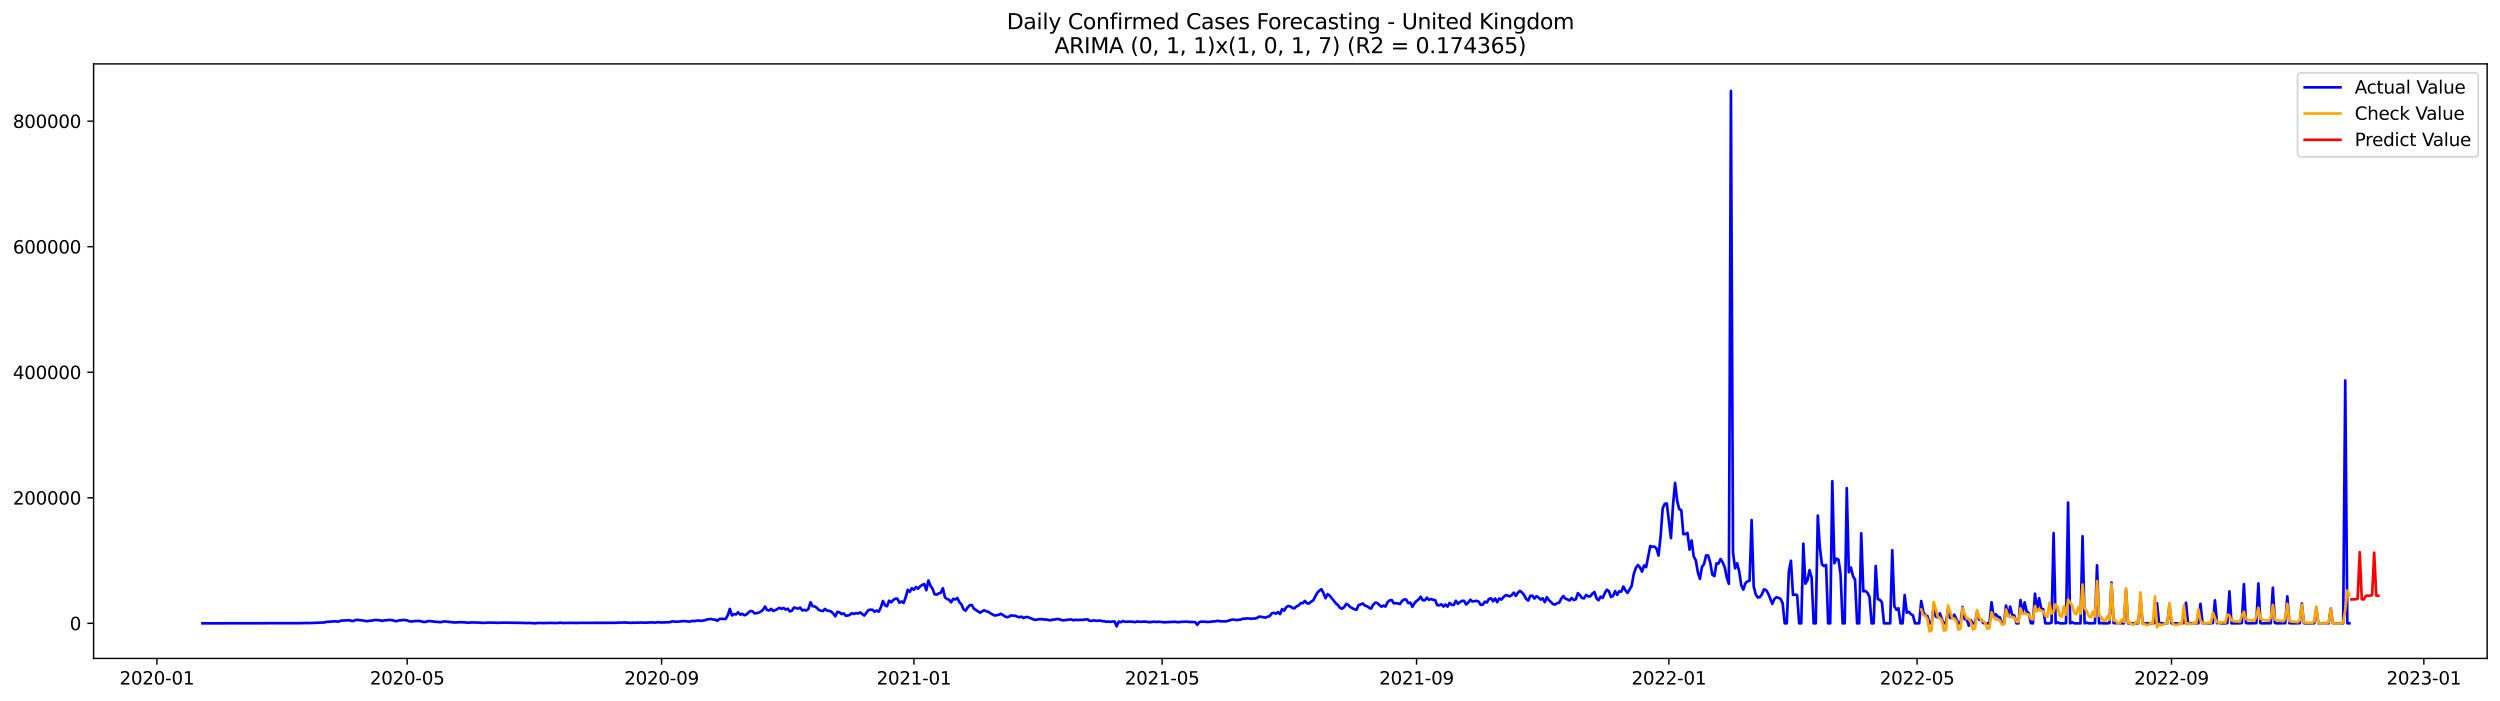 <?xml version="1.0" encoding="utf-8" standalone="no"?>
<!DOCTYPE svg PUBLIC "-//W3C//DTD SVG 1.1//EN"
  "http://www.w3.org/Graphics/SVG/1.1/DTD/svg11.dtd">
<svg xmlns:xlink="http://www.w3.org/1999/xlink" width="1398.775pt" height="392.274pt" viewBox="0 0 1398.775 392.274" xmlns="http://www.w3.org/2000/svg" version="1.1">
 <defs>
  <style type="text/css">*{stroke-linejoin: round; stroke-linecap: butt}</style>
 </defs>
 <g id="figure_1">
  <g id="patch_1">
   <path d="M 0 392.274 
L 1398.775 392.274 
L 1398.775 0 
L 0 0 
z
" style="fill: #ffffff"/>
  </g>
  <g id="axes_1">
   <g id="patch_2">
    <path d="M 52.375 368.396 
L 1391.575 368.396 
L 1391.575 35.755 
L 52.375 35.755 
z
" style="fill: #ffffff"/>
   </g>
   <g id="matplotlib.axis_1">
    <g id="xtick_1">
     <g id="line2d_1">
      <defs>
       <path id="m07e15794cb" d="M 0 0 
L 0 3.5 
" style="stroke: #000000; stroke-width: 0.8"/>
      </defs>
      <g>
       <use xlink:href="#m07e15794cb" x="87.788" y="368.396" style="stroke: #000000; stroke-width: 0.8"/>
      </g>
     </g>
     <g id="text_1">
      <!-- 2020-01 -->
      <g transform="translate(66.896 382.994)scale(0.1 -0.1)">
       <defs>
        <path id="DejaVuSans-32" d="M 1228 531 
L 3431 531 
L 3431 0 
L 469 0 
L 469 531 
Q 828 903 1448 1529 
Q 2069 2156 2228 2338 
Q 2531 2678 2651 2914 
Q 2772 3150 2772 3378 
Q 2772 3750 2511 3984 
Q 2250 4219 1831 4219 
Q 1534 4219 1204 4116 
Q 875 4013 500 3803 
L 500 4441 
Q 881 4594 1212 4672 
Q 1544 4750 1819 4750 
Q 2544 4750 2975 4387 
Q 3406 4025 3406 3419 
Q 3406 3131 3298 2873 
Q 3191 2616 2906 2266 
Q 2828 2175 2409 1742 
Q 1991 1309 1228 531 
z
" transform="scale(0.016)"/>
        <path id="DejaVuSans-30" d="M 2034 4250 
Q 1547 4250 1301 3770 
Q 1056 3291 1056 2328 
Q 1056 1369 1301 889 
Q 1547 409 2034 409 
Q 2525 409 2770 889 
Q 3016 1369 3016 2328 
Q 3016 3291 2770 3770 
Q 2525 4250 2034 4250 
z
M 2034 4750 
Q 2819 4750 3233 4129 
Q 3647 3509 3647 2328 
Q 3647 1150 3233 529 
Q 2819 -91 2034 -91 
Q 1250 -91 836 529 
Q 422 1150 422 2328 
Q 422 3509 836 4129 
Q 1250 4750 2034 4750 
z
" transform="scale(0.016)"/>
        <path id="DejaVuSans-2d" d="M 313 2009 
L 1997 2009 
L 1997 1497 
L 313 1497 
L 313 2009 
z
" transform="scale(0.016)"/>
        <path id="DejaVuSans-31" d="M 794 531 
L 1825 531 
L 1825 4091 
L 703 3866 
L 703 4441 
L 1819 4666 
L 2450 4666 
L 2450 531 
L 3481 531 
L 3481 0 
L 794 0 
L 794 531 
z
" transform="scale(0.016)"/>
       </defs>
       <use xlink:href="#DejaVuSans-32"/>
       <use xlink:href="#DejaVuSans-30" x="63.623"/>
       <use xlink:href="#DejaVuSans-32" x="127.246"/>
       <use xlink:href="#DejaVuSans-30" x="190.869"/>
       <use xlink:href="#DejaVuSans-2d" x="254.492"/>
       <use xlink:href="#DejaVuSans-30" x="290.576"/>
       <use xlink:href="#DejaVuSans-31" x="354.199"/>
      </g>
     </g>
    </g>
    <g id="xtick_2">
     <g id="line2d_2">
      <g>
       <use xlink:href="#m07e15794cb" x="227.818" y="368.396" style="stroke: #000000; stroke-width: 0.8"/>
      </g>
     </g>
     <g id="text_2">
      <!-- 2020-05 -->
      <g transform="translate(206.927 382.994)scale(0.1 -0.1)">
       <defs>
        <path id="DejaVuSans-35" d="M 691 4666 
L 3169 4666 
L 3169 4134 
L 1269 4134 
L 1269 2991 
Q 1406 3038 1543 3061 
Q 1681 3084 1819 3084 
Q 2600 3084 3056 2656 
Q 3513 2228 3513 1497 
Q 3513 744 3044 326 
Q 2575 -91 1722 -91 
Q 1428 -91 1123 -41 
Q 819 9 494 109 
L 494 744 
Q 775 591 1075 516 
Q 1375 441 1709 441 
Q 2250 441 2565 725 
Q 2881 1009 2881 1497 
Q 2881 1984 2565 2268 
Q 2250 2553 1709 2553 
Q 1456 2553 1204 2497 
Q 953 2441 691 2322 
L 691 4666 
z
" transform="scale(0.016)"/>
       </defs>
       <use xlink:href="#DejaVuSans-32"/>
       <use xlink:href="#DejaVuSans-30" x="63.623"/>
       <use xlink:href="#DejaVuSans-32" x="127.246"/>
       <use xlink:href="#DejaVuSans-30" x="190.869"/>
       <use xlink:href="#DejaVuSans-2d" x="254.492"/>
       <use xlink:href="#DejaVuSans-30" x="290.576"/>
       <use xlink:href="#DejaVuSans-35" x="354.199"/>
      </g>
     </g>
    </g>
    <g id="xtick_3">
     <g id="line2d_3">
      <g>
       <use xlink:href="#m07e15794cb" x="370.163" y="368.396" style="stroke: #000000; stroke-width: 0.8"/>
      </g>
     </g>
     <g id="text_3">
      <!-- 2020-09 -->
      <g transform="translate(349.272 382.994)scale(0.1 -0.1)">
       <defs>
        <path id="DejaVuSans-39" d="M 703 97 
L 703 672 
Q 941 559 1184 500 
Q 1428 441 1663 441 
Q 2288 441 2617 861 
Q 2947 1281 2994 2138 
Q 2813 1869 2534 1725 
Q 2256 1581 1919 1581 
Q 1219 1581 811 2004 
Q 403 2428 403 3163 
Q 403 3881 828 4315 
Q 1253 4750 1959 4750 
Q 2769 4750 3195 4129 
Q 3622 3509 3622 2328 
Q 3622 1225 3098 567 
Q 2575 -91 1691 -91 
Q 1453 -91 1209 -44 
Q 966 3 703 97 
z
M 1959 2075 
Q 2384 2075 2632 2365 
Q 2881 2656 2881 3163 
Q 2881 3666 2632 3958 
Q 2384 4250 1959 4250 
Q 1534 4250 1286 3958 
Q 1038 3666 1038 3163 
Q 1038 2656 1286 2365 
Q 1534 2075 1959 2075 
z
" transform="scale(0.016)"/>
       </defs>
       <use xlink:href="#DejaVuSans-32"/>
       <use xlink:href="#DejaVuSans-30" x="63.623"/>
       <use xlink:href="#DejaVuSans-32" x="127.246"/>
       <use xlink:href="#DejaVuSans-30" x="190.869"/>
       <use xlink:href="#DejaVuSans-2d" x="254.492"/>
       <use xlink:href="#DejaVuSans-30" x="290.576"/>
       <use xlink:href="#DejaVuSans-39" x="354.199"/>
      </g>
     </g>
    </g>
    <g id="xtick_4">
     <g id="line2d_4">
      <g>
       <use xlink:href="#m07e15794cb" x="511.351" y="368.396" style="stroke: #000000; stroke-width: 0.8"/>
      </g>
     </g>
     <g id="text_4">
      <!-- 2021-01 -->
      <g transform="translate(490.459 382.994)scale(0.1 -0.1)">
       <use xlink:href="#DejaVuSans-32"/>
       <use xlink:href="#DejaVuSans-30" x="63.623"/>
       <use xlink:href="#DejaVuSans-32" x="127.246"/>
       <use xlink:href="#DejaVuSans-31" x="190.869"/>
       <use xlink:href="#DejaVuSans-2d" x="254.492"/>
       <use xlink:href="#DejaVuSans-30" x="290.576"/>
       <use xlink:href="#DejaVuSans-31" x="354.199"/>
      </g>
     </g>
    </g>
    <g id="xtick_5">
     <g id="line2d_5">
      <g>
       <use xlink:href="#m07e15794cb" x="650.224" y="368.396" style="stroke: #000000; stroke-width: 0.8"/>
      </g>
     </g>
     <g id="text_5">
      <!-- 2021-05 -->
      <g transform="translate(629.332 382.994)scale(0.1 -0.1)">
       <use xlink:href="#DejaVuSans-32"/>
       <use xlink:href="#DejaVuSans-30" x="63.623"/>
       <use xlink:href="#DejaVuSans-32" x="127.246"/>
       <use xlink:href="#DejaVuSans-31" x="190.869"/>
       <use xlink:href="#DejaVuSans-2d" x="254.492"/>
       <use xlink:href="#DejaVuSans-30" x="290.576"/>
       <use xlink:href="#DejaVuSans-35" x="354.199"/>
      </g>
     </g>
    </g>
    <g id="xtick_6">
     <g id="line2d_6">
      <g>
       <use xlink:href="#m07e15794cb" x="792.569" y="368.396" style="stroke: #000000; stroke-width: 0.8"/>
      </g>
     </g>
     <g id="text_6">
      <!-- 2021-09 -->
      <g transform="translate(771.677 382.994)scale(0.1 -0.1)">
       <use xlink:href="#DejaVuSans-32"/>
       <use xlink:href="#DejaVuSans-30" x="63.623"/>
       <use xlink:href="#DejaVuSans-32" x="127.246"/>
       <use xlink:href="#DejaVuSans-31" x="190.869"/>
       <use xlink:href="#DejaVuSans-2d" x="254.492"/>
       <use xlink:href="#DejaVuSans-30" x="290.576"/>
       <use xlink:href="#DejaVuSans-39" x="354.199"/>
      </g>
     </g>
    </g>
    <g id="xtick_7">
     <g id="line2d_7">
      <g>
       <use xlink:href="#m07e15794cb" x="933.757" y="368.396" style="stroke: #000000; stroke-width: 0.8"/>
      </g>
     </g>
     <g id="text_7">
      <!-- 2022-01 -->
      <g transform="translate(912.865 382.994)scale(0.1 -0.1)">
       <use xlink:href="#DejaVuSans-32"/>
       <use xlink:href="#DejaVuSans-30" x="63.623"/>
       <use xlink:href="#DejaVuSans-32" x="127.246"/>
       <use xlink:href="#DejaVuSans-32" x="190.869"/>
       <use xlink:href="#DejaVuSans-2d" x="254.492"/>
       <use xlink:href="#DejaVuSans-30" x="290.576"/>
       <use xlink:href="#DejaVuSans-31" x="354.199"/>
      </g>
     </g>
    </g>
    <g id="xtick_8">
     <g id="line2d_8">
      <g>
       <use xlink:href="#m07e15794cb" x="1072.63" y="368.396" style="stroke: #000000; stroke-width: 0.8"/>
      </g>
     </g>
     <g id="text_8">
      <!-- 2022-05 -->
      <g transform="translate(1051.738 382.994)scale(0.1 -0.1)">
       <use xlink:href="#DejaVuSans-32"/>
       <use xlink:href="#DejaVuSans-30" x="63.623"/>
       <use xlink:href="#DejaVuSans-32" x="127.246"/>
       <use xlink:href="#DejaVuSans-32" x="190.869"/>
       <use xlink:href="#DejaVuSans-2d" x="254.492"/>
       <use xlink:href="#DejaVuSans-30" x="290.576"/>
       <use xlink:href="#DejaVuSans-35" x="354.199"/>
      </g>
     </g>
    </g>
    <g id="xtick_9">
     <g id="line2d_9">
      <g>
       <use xlink:href="#m07e15794cb" x="1214.975" y="368.396" style="stroke: #000000; stroke-width: 0.8"/>
      </g>
     </g>
     <g id="text_9">
      <!-- 2022-09 -->
      <g transform="translate(1194.083 382.994)scale(0.1 -0.1)">
       <use xlink:href="#DejaVuSans-32"/>
       <use xlink:href="#DejaVuSans-30" x="63.623"/>
       <use xlink:href="#DejaVuSans-32" x="127.246"/>
       <use xlink:href="#DejaVuSans-32" x="190.869"/>
       <use xlink:href="#DejaVuSans-2d" x="254.492"/>
       <use xlink:href="#DejaVuSans-30" x="290.576"/>
       <use xlink:href="#DejaVuSans-39" x="354.199"/>
      </g>
     </g>
    </g>
    <g id="xtick_10">
     <g id="line2d_10">
      <g>
       <use xlink:href="#m07e15794cb" x="1356.162" y="368.396" style="stroke: #000000; stroke-width: 0.8"/>
      </g>
     </g>
     <g id="text_10">
      <!-- 2023-01 -->
      <g transform="translate(1335.271 382.994)scale(0.1 -0.1)">
       <defs>
        <path id="DejaVuSans-33" d="M 2597 2516 
Q 3050 2419 3304 2112 
Q 3559 1806 3559 1356 
Q 3559 666 3084 287 
Q 2609 -91 1734 -91 
Q 1441 -91 1130 -33 
Q 819 25 488 141 
L 488 750 
Q 750 597 1062 519 
Q 1375 441 1716 441 
Q 2309 441 2620 675 
Q 2931 909 2931 1356 
Q 2931 1769 2642 2001 
Q 2353 2234 1838 2234 
L 1294 2234 
L 1294 2753 
L 1863 2753 
Q 2328 2753 2575 2939 
Q 2822 3125 2822 3475 
Q 2822 3834 2567 4026 
Q 2313 4219 1838 4219 
Q 1578 4219 1281 4162 
Q 984 4106 628 3988 
L 628 4550 
Q 988 4650 1302 4700 
Q 1616 4750 1894 4750 
Q 2613 4750 3031 4423 
Q 3450 4097 3450 3541 
Q 3450 3153 3228 2886 
Q 3006 2619 2597 2516 
z
" transform="scale(0.016)"/>
       </defs>
       <use xlink:href="#DejaVuSans-32"/>
       <use xlink:href="#DejaVuSans-30" x="63.623"/>
       <use xlink:href="#DejaVuSans-32" x="127.246"/>
       <use xlink:href="#DejaVuSans-33" x="190.869"/>
       <use xlink:href="#DejaVuSans-2d" x="254.492"/>
       <use xlink:href="#DejaVuSans-30" x="290.576"/>
       <use xlink:href="#DejaVuSans-31" x="354.199"/>
      </g>
     </g>
    </g>
   </g>
   <g id="matplotlib.axis_2">
    <g id="ytick_1">
     <g id="line2d_11">
      <defs>
       <path id="ma2e3985126" d="M 0 0 
L -3.5 0 
" style="stroke: #000000; stroke-width: 0.8"/>
      </defs>
      <g>
       <use xlink:href="#ma2e3985126" x="52.375" y="348.761" style="stroke: #000000; stroke-width: 0.8"/>
      </g>
     </g>
     <g id="text_11">
      <!-- 0 -->
      <g transform="translate(39.013 352.561)scale(0.1 -0.1)">
       <use xlink:href="#DejaVuSans-30"/>
      </g>
     </g>
    </g>
    <g id="ytick_2">
     <g id="line2d_12">
      <g>
       <use xlink:href="#ma2e3985126" x="52.375" y="278.519" style="stroke: #000000; stroke-width: 0.8"/>
      </g>
     </g>
     <g id="text_12">
      <!-- 200000 -->
      <g transform="translate(7.2 282.319)scale(0.1 -0.1)">
       <use xlink:href="#DejaVuSans-32"/>
       <use xlink:href="#DejaVuSans-30" x="63.623"/>
       <use xlink:href="#DejaVuSans-30" x="127.246"/>
       <use xlink:href="#DejaVuSans-30" x="190.869"/>
       <use xlink:href="#DejaVuSans-30" x="254.492"/>
       <use xlink:href="#DejaVuSans-30" x="318.115"/>
      </g>
     </g>
    </g>
    <g id="ytick_3">
     <g id="line2d_13">
      <g>
       <use xlink:href="#ma2e3985126" x="52.375" y="208.277" style="stroke: #000000; stroke-width: 0.8"/>
      </g>
     </g>
     <g id="text_13">
      <!-- 400000 -->
      <g transform="translate(7.2 212.076)scale(0.1 -0.1)">
       <defs>
        <path id="DejaVuSans-34" d="M 2419 4116 
L 825 1625 
L 2419 1625 
L 2419 4116 
z
M 2253 4666 
L 3047 4666 
L 3047 1625 
L 3713 1625 
L 3713 1100 
L 3047 1100 
L 3047 0 
L 2419 0 
L 2419 1100 
L 313 1100 
L 313 1709 
L 2253 4666 
z
" transform="scale(0.016)"/>
       </defs>
       <use xlink:href="#DejaVuSans-34"/>
       <use xlink:href="#DejaVuSans-30" x="63.623"/>
       <use xlink:href="#DejaVuSans-30" x="127.246"/>
       <use xlink:href="#DejaVuSans-30" x="190.869"/>
       <use xlink:href="#DejaVuSans-30" x="254.492"/>
       <use xlink:href="#DejaVuSans-30" x="318.115"/>
      </g>
     </g>
    </g>
    <g id="ytick_4">
     <g id="line2d_14">
      <g>
       <use xlink:href="#ma2e3985126" x="52.375" y="138.035" style="stroke: #000000; stroke-width: 0.8"/>
      </g>
     </g>
     <g id="text_14">
      <!-- 600000 -->
      <g transform="translate(7.2 141.834)scale(0.1 -0.1)">
       <defs>
        <path id="DejaVuSans-36" d="M 2113 2584 
Q 1688 2584 1439 2293 
Q 1191 2003 1191 1497 
Q 1191 994 1439 701 
Q 1688 409 2113 409 
Q 2538 409 2786 701 
Q 3034 994 3034 1497 
Q 3034 2003 2786 2293 
Q 2538 2584 2113 2584 
z
M 3366 4563 
L 3366 3988 
Q 3128 4100 2886 4159 
Q 2644 4219 2406 4219 
Q 1781 4219 1451 3797 
Q 1122 3375 1075 2522 
Q 1259 2794 1537 2939 
Q 1816 3084 2150 3084 
Q 2853 3084 3261 2657 
Q 3669 2231 3669 1497 
Q 3669 778 3244 343 
Q 2819 -91 2113 -91 
Q 1303 -91 875 529 
Q 447 1150 447 2328 
Q 447 3434 972 4092 
Q 1497 4750 2381 4750 
Q 2619 4750 2861 4703 
Q 3103 4656 3366 4563 
z
" transform="scale(0.016)"/>
       </defs>
       <use xlink:href="#DejaVuSans-36"/>
       <use xlink:href="#DejaVuSans-30" x="63.623"/>
       <use xlink:href="#DejaVuSans-30" x="127.246"/>
       <use xlink:href="#DejaVuSans-30" x="190.869"/>
       <use xlink:href="#DejaVuSans-30" x="254.492"/>
       <use xlink:href="#DejaVuSans-30" x="318.115"/>
      </g>
     </g>
    </g>
    <g id="ytick_5">
     <g id="line2d_15">
      <g>
       <use xlink:href="#ma2e3985126" x="52.375" y="67.793" style="stroke: #000000; stroke-width: 0.8"/>
      </g>
     </g>
     <g id="text_15">
      <!-- 800000 -->
      <g transform="translate(7.2 71.592)scale(0.1 -0.1)">
       <defs>
        <path id="DejaVuSans-38" d="M 2034 2216 
Q 1584 2216 1326 1975 
Q 1069 1734 1069 1313 
Q 1069 891 1326 650 
Q 1584 409 2034 409 
Q 2484 409 2743 651 
Q 3003 894 3003 1313 
Q 3003 1734 2745 1975 
Q 2488 2216 2034 2216 
z
M 1403 2484 
Q 997 2584 770 2862 
Q 544 3141 544 3541 
Q 544 4100 942 4425 
Q 1341 4750 2034 4750 
Q 2731 4750 3128 4425 
Q 3525 4100 3525 3541 
Q 3525 3141 3298 2862 
Q 3072 2584 2669 2484 
Q 3125 2378 3379 2068 
Q 3634 1759 3634 1313 
Q 3634 634 3220 271 
Q 2806 -91 2034 -91 
Q 1263 -91 848 271 
Q 434 634 434 1313 
Q 434 1759 690 2068 
Q 947 2378 1403 2484 
z
M 1172 3481 
Q 1172 3119 1398 2916 
Q 1625 2713 2034 2713 
Q 2441 2713 2670 2916 
Q 2900 3119 2900 3481 
Q 2900 3844 2670 4047 
Q 2441 4250 2034 4250 
Q 1625 4250 1398 4047 
Q 1172 3844 1172 3481 
z
" transform="scale(0.016)"/>
       </defs>
       <use xlink:href="#DejaVuSans-38"/>
       <use xlink:href="#DejaVuSans-30" x="63.623"/>
       <use xlink:href="#DejaVuSans-30" x="127.246"/>
       <use xlink:href="#DejaVuSans-30" x="190.869"/>
       <use xlink:href="#DejaVuSans-30" x="254.492"/>
       <use xlink:href="#DejaVuSans-30" x="318.115"/>
      </g>
     </g>
    </g>
   </g>
   <g id="line2d_16">
    <path d="M 113.248 348.761 
L 167.64 348.671 
L 171.112 348.593 
L 173.426 348.606 
L 181.527 348.262 
L 182.684 347.936 
L 184.999 347.81 
L 187.313 347.622 
L 188.471 347.76 
L 189.628 347.745 
L 190.785 347.251 
L 195.414 347.023 
L 196.572 347.324 
L 197.729 347.49 
L 198.886 346.88 
L 200.043 346.835 
L 203.515 347.238 
L 204.673 347.487 
L 205.83 347.52 
L 206.987 347.283 
L 208.144 347.231 
L 209.302 346.97 
L 210.459 346.887 
L 212.773 347.1 
L 213.931 347.403 
L 215.088 347.049 
L 216.245 347.086 
L 217.403 346.828 
L 219.717 347.012 
L 220.874 347.433 
L 222.032 347.541 
L 223.189 347.108 
L 224.346 347.102 
L 225.504 346.849 
L 227.818 347.098 
L 228.975 347.628 
L 230.133 347.716 
L 232.447 347.466 
L 234.762 347.437 
L 237.076 348.006 
L 238.234 347.946 
L 239.391 347.501 
L 241.705 347.603 
L 242.863 347.842 
L 244.02 347.876 
L 246.334 348.12 
L 248.649 347.686 
L 254.435 348.286 
L 257.907 348.126 
L 260.222 348.231 
L 261.379 348.373 
L 262.536 348.386 
L 263.694 348.254 
L 267.165 348.327 
L 270.637 348.509 
L 272.952 348.355 
L 276.424 348.391 
L 278.738 348.478 
L 281.053 348.381 
L 287.996 348.448 
L 293.783 348.539 
L 294.94 348.619 
L 296.097 348.544 
L 299.569 348.759 
L 300.726 348.585 
L 303.041 348.579 
L 304.198 348.637 
L 306.513 348.536 
L 312.299 348.574 
L 313.457 348.325 
L 314.614 348.573 
L 319.243 348.506 
L 322.715 348.564 
L 325.029 348.492 
L 344.703 348.474 
L 345.86 348.358 
L 348.175 348.358 
L 349.332 348.249 
L 350.489 348.394 
L 351.647 348.371 
L 352.804 348.509 
L 353.961 348.37 
L 355.118 348.471 
L 356.276 348.341 
L 357.433 348.389 
L 358.59 348.294 
L 360.905 348.419 
L 364.377 348.219 
L 366.691 348.371 
L 367.848 348.145 
L 370.163 348.295 
L 374.792 348.12 
L 375.949 347.711 
L 377.107 347.725 
L 378.264 347.89 
L 380.579 347.731 
L 381.736 347.517 
L 384.05 347.589 
L 385.208 347.839 
L 386.365 347.669 
L 387.522 347.353 
L 388.679 347.565 
L 389.837 347.24 
L 390.994 347.206 
L 392.151 347.391 
L 394.466 347.028 
L 395.623 346.589 
L 397.938 346.346 
L 399.095 346.637 
L 400.252 346.758 
L 401.409 347.339 
L 402.567 346.248 
L 406.039 346.307 
L 407.196 344.236 
L 408.353 340.695 
L 409.51 344.337 
L 410.668 343.651 
L 411.825 343.783 
L 412.982 342.596 
L 414.14 343.882 
L 415.297 343.431 
L 416.454 344.234 
L 417.611 343.85 
L 418.769 342.703 
L 419.926 341.821 
L 421.083 342.089 
L 422.24 343.262 
L 424.555 342.793 
L 425.712 342.151 
L 426.87 341.256 
L 428.027 339.382 
L 429.184 341.296 
L 430.341 341.542 
L 431.499 340.669 
L 432.656 341.806 
L 433.813 341.419 
L 436.128 340.082 
L 437.285 340.656 
L 438.442 340.186 
L 439.6 341.063 
L 440.757 340.589 
L 441.914 342.098 
L 443.071 341.72 
L 444.229 339.91 
L 446.543 340.572 
L 447.701 339.982 
L 448.858 341.528 
L 450.015 341.254 
L 451.172 341.585 
L 452.33 340.683 
L 453.487 336.99 
L 454.644 339.163 
L 455.801 339.316 
L 456.959 339.985 
L 458.116 341.25 
L 459.273 341.712 
L 460.431 341.866 
L 461.588 340.707 
L 462.745 341.638 
L 463.902 341.765 
L 465.06 342.201 
L 466.217 343.327 
L 467.374 344.785 
L 468.532 342.353 
L 469.689 342.593 
L 470.846 343.569 
L 472.003 343.172 
L 473.161 344.479 
L 474.318 344.415 
L 475.475 344.025 
L 476.632 343.069 
L 477.79 343.52 
L 478.947 343.008 
L 480.104 343.277 
L 481.262 342.67 
L 483.576 344.401 
L 485.891 341.359 
L 487.048 341.119 
L 488.205 341.195 
L 489.362 342.255 
L 490.52 341.607 
L 491.677 342.23 
L 492.834 339.889 
L 493.992 336.295 
L 495.149 338.693 
L 496.306 339.204 
L 497.463 336.081 
L 498.621 337.015 
L 499.778 335.764 
L 500.935 334.938 
L 502.093 334.999 
L 503.25 337.218 
L 504.407 336.526 
L 505.564 337.37 
L 506.722 334.205 
L 507.879 330.046 
L 509.036 331.117 
L 510.193 329.091 
L 511.351 329.977 
L 512.508 328.434 
L 513.665 329.404 
L 514.823 328.068 
L 515.98 327.305 
L 517.137 326.792 
L 518.294 330.218 
L 519.452 324.81 
L 520.609 327.662 
L 521.766 329.438 
L 522.923 332.501 
L 524.081 332.727 
L 525.238 332.022 
L 526.395 331.622 
L 527.553 329.134 
L 528.71 334.208 
L 529.867 335.179 
L 531.024 335.552 
L 532.182 337.016 
L 533.339 335.068 
L 534.496 335.422 
L 535.654 334.598 
L 536.811 336.946 
L 537.968 338.19 
L 539.125 340.954 
L 540.283 341.668 
L 541.44 339.856 
L 542.597 338.643 
L 543.754 338.516 
L 544.912 340.559 
L 548.384 342.821 
L 549.541 342 
L 550.698 341.48 
L 551.855 342.022 
L 553.013 342.314 
L 554.17 343.171 
L 556.485 344.392 
L 558.799 344.004 
L 559.956 343.426 
L 561.114 344.069 
L 562.271 344.9 
L 563.428 345.326 
L 564.585 345.025 
L 565.743 344.28 
L 566.9 344.513 
L 568.057 344.513 
L 569.215 345.089 
L 570.372 345.306 
L 571.529 345.019 
L 572.686 345.767 
L 573.844 345.268 
L 575.001 345.242 
L 578.473 346.635 
L 579.63 346.842 
L 580.787 346.51 
L 583.102 346.428 
L 584.259 346.645 
L 585.416 346.613 
L 586.574 346.914 
L 587.731 347.068 
L 588.888 346.701 
L 590.046 346.646 
L 591.203 346.361 
L 592.36 346.414 
L 594.675 347.113 
L 599.304 346.537 
L 600.461 347.05 
L 601.618 346.781 
L 602.776 346.88 
L 606.247 346.785 
L 607.405 346.557 
L 608.562 346.572 
L 609.719 347.389 
L 610.876 347.375 
L 612.034 347.081 
L 613.191 347.332 
L 614.348 347.316 
L 615.506 347.158 
L 616.663 347.559 
L 617.82 347.559 
L 618.977 347.917 
L 620.135 347.767 
L 621.292 347.917 
L 623.607 347.664 
L 624.764 350.443 
L 625.921 347.809 
L 627.078 348.154 
L 628.236 347.467 
L 629.393 347.882 
L 632.865 347.776 
L 635.179 348.1 
L 636.337 347.689 
L 637.494 347.873 
L 638.651 347.911 
L 639.808 347.79 
L 640.966 347.814 
L 643.28 348.153 
L 645.595 347.814 
L 646.752 347.993 
L 647.909 347.898 
L 649.067 347.92 
L 651.381 348.174 
L 653.696 348.065 
L 657.168 347.887 
L 659.482 348.139 
L 660.639 347.927 
L 664.111 347.826 
L 665.268 347.989 
L 668.74 348.062 
L 669.898 349.591 
L 671.055 348.008 
L 672.212 347.814 
L 674.527 347.875 
L 675.684 348.026 
L 680.313 347.573 
L 681.47 347.346 
L 682.628 347.623 
L 686.099 347.672 
L 688.414 346.942 
L 689.571 346.604 
L 691.886 346.926 
L 694.2 346.662 
L 695.358 346.191 
L 696.515 346.219 
L 697.672 345.963 
L 699.987 346.189 
L 701.144 346.086 
L 702.301 346.094 
L 703.459 345.664 
L 704.616 344.964 
L 708.088 345.574 
L 709.245 345.083 
L 710.402 344.727 
L 711.56 343.158 
L 712.717 342.888 
L 713.874 343.377 
L 715.031 342.448 
L 716.189 343.613 
L 717.346 340.798 
L 718.503 341.649 
L 719.66 339.754 
L 720.818 339.056 
L 721.975 339.326 
L 723.132 340.145 
L 724.29 340.342 
L 725.447 339.225 
L 726.604 338.773 
L 727.761 337.475 
L 728.919 337.487 
L 730.076 336.215 
L 731.233 337.52 
L 732.39 337.684 
L 733.548 336.648 
L 734.705 335.977 
L 737.02 331.705 
L 738.177 330.491 
L 739.334 329.66 
L 740.491 331.805 
L 741.649 334.71 
L 742.806 332.386 
L 743.963 333.249 
L 747.435 337.592 
L 748.592 338.548 
L 749.75 340.089 
L 750.907 340.554 
L 752.064 339.724 
L 753.221 337.912 
L 754.379 338.46 
L 755.536 339.681 
L 757.851 340.908 
L 759.008 341.146 
L 760.165 338.526 
L 761.322 338.215 
L 762.48 337.652 
L 763.637 338.794 
L 764.794 339.185 
L 765.951 339.976 
L 767.109 340.528 
L 768.266 338.437 
L 769.423 337.216 
L 770.581 337.341 
L 771.738 338.478 
L 772.895 339.449 
L 774.052 338.821 
L 775.21 339.37 
L 776.367 336.886 
L 777.524 335.963 
L 778.682 335.727 
L 779.839 337.545 
L 780.996 337.498 
L 782.153 337.601 
L 783.311 337.953 
L 784.468 336.253 
L 785.625 335.374 
L 786.782 335.472 
L 787.94 337.456 
L 789.097 337.165 
L 790.254 339.517 
L 791.412 337.498 
L 792.569 336.268 
L 793.726 335.421 
L 794.883 333.888 
L 796.041 335.846 
L 797.198 335.912 
L 798.355 334.405 
L 799.513 335.577 
L 800.67 335.205 
L 801.827 335.57 
L 802.984 335.764 
L 804.142 338.596 
L 805.299 338.689 
L 806.456 338.102 
L 807.613 339.366 
L 808.771 338.248 
L 809.928 339.422 
L 811.085 337.329 
L 812.243 338.394 
L 813.4 338.465 
L 814.557 336.152 
L 815.714 337.813 
L 816.872 336.878 
L 818.029 336.174 
L 819.186 336.219 
L 820.343 338.221 
L 821.501 337.138 
L 822.658 335.563 
L 823.815 336.541 
L 826.13 336.178 
L 827.287 336.574 
L 828.444 338.385 
L 829.602 338.319 
L 830.759 336.656 
L 831.916 337.107 
L 833.074 335.092 
L 834.231 334.752 
L 835.388 336.429 
L 836.545 334.878 
L 837.703 336.928 
L 838.86 334.836 
L 840.017 335.469 
L 841.174 334.127 
L 842.332 333.047 
L 843.489 333.168 
L 844.646 333.676 
L 845.804 333.007 
L 846.961 331.601 
L 848.118 333.451 
L 849.275 331.619 
L 850.433 330.6 
L 851.59 331.551 
L 852.747 332.9 
L 853.904 335.101 
L 855.062 336.03 
L 856.219 333.39 
L 857.376 333.272 
L 858.534 334.902 
L 859.691 333.569 
L 860.848 334.331 
L 862.005 335.479 
L 863.163 334.777 
L 864.32 336.913 
L 865.477 334.15 
L 866.635 335.814 
L 867.792 336.836 
L 868.949 338.025 
L 870.106 338.232 
L 871.264 337.472 
L 872.421 337.174 
L 873.578 334.849 
L 874.735 333.503 
L 875.893 335.006 
L 877.05 335.418 
L 878.207 335.972 
L 879.365 334.621 
L 880.522 335.719 
L 881.679 335.339 
L 882.836 331.87 
L 883.994 333.031 
L 885.151 334.599 
L 886.308 334.786 
L 887.465 332.879 
L 888.623 333.707 
L 889.78 333.618 
L 890.937 332.196 
L 892.095 331.23 
L 893.252 334.699 
L 894.409 335.851 
L 895.566 333.836 
L 896.724 334.569 
L 897.881 331.9 
L 899.038 329.974 
L 900.196 330.778 
L 901.353 334.075 
L 902.51 333.439 
L 903.667 330.732 
L 904.825 332.826 
L 905.982 330.831 
L 907.139 331.031 
L 908.296 328.179 
L 909.454 330.291 
L 910.611 331.779 
L 912.926 327.843 
L 914.083 321.334 
L 915.24 317.852 
L 916.397 316.121 
L 917.555 317.364 
L 918.712 319.861 
L 919.869 316.398 
L 921.027 317.307 
L 923.341 305.479 
L 924.498 305.964 
L 925.656 305.792 
L 926.813 306.839 
L 927.97 310.845 
L 929.127 300.174 
L 930.285 284.477 
L 931.442 281.898 
L 932.599 281.691 
L 934.914 301.104 
L 936.071 282.549 
L 937.228 270.151 
L 938.386 280.235 
L 939.543 284.79 
L 940.7 285.459 
L 941.857 298.876 
L 943.015 298.795 
L 944.172 298.165 
L 945.329 307.545 
L 946.487 302.413 
L 947.644 311.358 
L 948.801 313.435 
L 949.958 320.192 
L 951.116 323.903 
L 952.273 317.168 
L 953.43 315.569 
L 954.588 310.747 
L 955.745 310.777 
L 956.902 314.872 
L 958.059 321.51 
L 959.217 322.329 
L 960.374 315.224 
L 961.531 315.293 
L 962.688 312.782 
L 963.846 314.628 
L 965.003 317.384 
L 966.16 323.187 
L 967.318 326.665 
L 968.475 50.876 
L 969.632 309.037 
L 970.789 317.996 
L 971.947 315.149 
L 973.104 319.744 
L 974.261 327.478 
L 975.418 329.894 
L 976.576 326.303 
L 977.733 325.32 
L 978.89 324.886 
L 980.048 290.996 
L 981.205 328.089 
L 982.362 332.621 
L 983.519 334.291 
L 984.677 334.102 
L 985.834 332.486 
L 986.991 329.697 
L 988.149 330.158 
L 989.306 332.023 
L 991.62 337.87 
L 992.778 335.155 
L 993.935 334.139 
L 995.092 334.496 
L 996.249 335.078 
L 997.407 337.523 
L 998.564 348.761 
L 999.721 348.761 
L 1000.879 319.776 
L 1002.036 313.756 
L 1003.193 332.851 
L 1004.35 332.643 
L 1005.508 332.995 
L 1006.665 348.761 
L 1007.822 348.761 
L 1008.979 304.19 
L 1010.137 326.583 
L 1011.294 324.649 
L 1012.451 318.998 
L 1013.609 323.104 
L 1014.766 348.761 
L 1015.923 348.761 
L 1017.08 288.469 
L 1018.238 306.377 
L 1019.395 315.768 
L 1020.552 316.729 
L 1021.71 316.066 
L 1022.867 348.761 
L 1024.024 348.761 
L 1025.181 269.244 
L 1026.339 315.161 
L 1027.496 312.559 
L 1028.653 313.083 
L 1029.81 321.288 
L 1030.968 348.761 
L 1032.125 348.761 
L 1033.282 273.111 
L 1034.44 320.151 
L 1035.597 317.523 
L 1036.754 322.403 
L 1037.911 324.255 
L 1039.069 348.761 
L 1040.226 348.761 
L 1041.383 298.394 
L 1042.541 330.835 
L 1043.698 330.663 
L 1044.855 331.669 
L 1046.012 334.016 
L 1047.17 348.761 
L 1048.327 348.761 
L 1049.484 316.678 
L 1050.641 335.211 
L 1051.799 335.604 
L 1052.956 337.037 
L 1054.113 348.761 
L 1057.585 348.761 
L 1058.742 307.873 
L 1059.9 339.166 
L 1061.057 341.151 
L 1062.214 340.356 
L 1063.371 348.761 
L 1064.529 348.761 
L 1065.686 332.901 
L 1066.843 342.817 
L 1068.001 342.346 
L 1069.158 343.605 
L 1070.315 344.334 
L 1071.472 348.753 
L 1073.787 348.724 
L 1074.944 336.276 
L 1076.102 342.392 
L 1077.259 344.301 
L 1078.416 344.694 
L 1079.573 348.747 
L 1080.731 348.761 
L 1081.888 339.541 
L 1083.045 344.965 
L 1084.202 345.4 
L 1085.36 343.189 
L 1086.517 346.448 
L 1087.674 348.761 
L 1088.832 348.745 
L 1089.989 340.349 
L 1091.146 345.742 
L 1092.303 345.744 
L 1093.461 343.911 
L 1094.618 346.464 
L 1095.775 348.742 
L 1096.932 348.761 
L 1098.09 339.611 
L 1099.247 346.465 
L 1100.404 346.395 
L 1101.562 350.092 
L 1102.719 347.039 
L 1103.876 348.755 
L 1105.033 348.76 
L 1106.191 342.464 
L 1107.348 346.724 
L 1108.505 346.687 
L 1109.663 348.62 
L 1110.82 348.753 
L 1113.134 348.761 
L 1114.292 336.953 
L 1115.449 345.166 
L 1116.606 343.678 
L 1117.763 345.033 
L 1118.921 345.388 
L 1120.078 348.761 
L 1121.235 348.761 
L 1122.393 338.835 
L 1123.55 344.537 
L 1124.707 339.399 
L 1125.864 344.169 
L 1127.022 344.362 
L 1128.179 348.761 
L 1129.336 348.761 
L 1130.493 335.724 
L 1131.651 342.991 
L 1132.808 337.029 
L 1133.965 342.241 
L 1135.123 342.976 
L 1136.28 348.63 
L 1137.437 348.761 
L 1138.594 332.132 
L 1139.752 341.241 
L 1140.909 334.677 
L 1142.066 340.601 
L 1143.224 340.875 
L 1144.381 348.761 
L 1146.695 348.754 
L 1147.853 348.406 
L 1149.01 298.226 
L 1150.167 348.704 
L 1151.324 348.197 
L 1152.482 348.761 
L 1154.796 348.754 
L 1155.954 348.631 
L 1157.111 281.18 
L 1158.268 348.731 
L 1159.425 348.146 
L 1160.583 348.761 
L 1164.055 348.761 
L 1165.212 300.017 
L 1166.369 348.747 
L 1167.526 348.351 
L 1168.684 348.759 
L 1172.155 348.689 
L 1173.313 316.288 
L 1174.47 348.761 
L 1175.627 348.599 
L 1176.785 348.758 
L 1179.099 348.749 
L 1180.256 348.646 
L 1181.414 325.921 
L 1182.571 348.628 
L 1188.357 348.761 
L 1189.515 330.303 
L 1190.672 348.759 
L 1191.829 348.673 
L 1194.144 348.761 
L 1196.458 348.713 
L 1197.616 334.534 
L 1198.773 348.756 
L 1204.559 348.759 
L 1205.716 348.541 
L 1206.874 337.492 
L 1208.031 348.706 
L 1210.346 348.761 
L 1212.66 348.699 
L 1213.817 338.516 
L 1214.975 348.754 
L 1220.761 348.747 
L 1221.918 348.532 
L 1223.076 337.259 
L 1224.233 348.756 
L 1227.705 348.663 
L 1228.862 348.759 
L 1230.019 348.699 
L 1231.177 337.87 
L 1232.334 348.658 
L 1234.648 348.754 
L 1236.963 348.746 
L 1238.12 348.557 
L 1239.277 335.855 
L 1240.435 348.649 
L 1241.592 348.459 
L 1242.749 348.761 
L 1245.064 348.758 
L 1246.221 348.62 
L 1247.378 330.885 
L 1248.536 348.758 
L 1250.85 348.761 
L 1253.165 348.717 
L 1254.322 348.538 
L 1255.479 326.839 
L 1256.637 348.54 
L 1257.794 348.761 
L 1262.423 348.659 
L 1263.58 326.443 
L 1264.738 348.62 
L 1265.895 348.761 
L 1270.524 348.699 
L 1271.681 328.838 
L 1272.838 348.543 
L 1273.996 348.761 
L 1278.625 348.661 
L 1279.782 333.672 
L 1280.939 348.668 
L 1283.254 348.761 
L 1286.726 348.681 
L 1287.883 337.648 
L 1289.04 348.636 
L 1290.198 348.761 
L 1294.827 348.728 
L 1295.984 340.244 
L 1297.141 348.746 
L 1299.456 348.761 
L 1300.613 348.655 
L 1301.77 348.746 
L 1302.928 348.713 
L 1304.085 340.529 
L 1305.242 348.66 
L 1307.557 348.761 
L 1311.029 348.726 
L 1312.186 212.871 
L 1313.343 348.678 
L 1314.5 348.761 
L 1314.5 348.761 
" clip-path="url(#pf5a154c654)" style="fill: none; stroke: #0000ff; stroke-width: 1.5; stroke-linecap: square"/>
   </g>
   <g id="line2d_17">
    <path d="M 1074.944 340.992 
L 1076.102 344.164 
L 1077.259 344.461 
L 1078.416 346.497 
L 1079.573 353.276 
L 1080.731 352.724 
L 1081.888 336.74 
L 1083.045 340.545 
L 1084.202 345.026 
L 1085.36 345.788 
L 1086.517 347.038 
L 1087.674 352.909 
L 1088.832 352.391 
L 1089.989 338.77 
L 1092.303 345.867 
L 1093.461 346.05 
L 1094.618 347.471 
L 1095.775 352.196 
L 1096.932 351.757 
L 1098.09 340.113 
L 1099.247 343.446 
L 1100.404 346.144 
L 1101.562 346.054 
L 1102.719 348.33 
L 1103.876 352.187 
L 1105.033 351.74 
L 1106.191 341.413 
L 1107.348 345.189 
L 1108.505 347.117 
L 1109.663 347.522 
L 1110.82 348.504 
L 1111.977 351.867 
L 1113.134 351.457 
L 1114.292 342.601 
L 1115.449 345.192 
L 1116.606 346.479 
L 1117.763 346.726 
L 1118.921 347.129 
L 1120.078 349.405 
L 1121.235 349.339 
L 1122.393 341.035 
L 1123.55 344.548 
L 1124.707 345.299 
L 1125.864 345.152 
L 1127.022 345.555 
L 1128.179 347.814 
L 1129.336 347.969 
L 1130.493 340.335 
L 1131.651 343.446 
L 1132.808 343.171 
L 1133.965 343.546 
L 1135.123 343.801 
L 1136.28 346.196 
L 1137.437 346.559 
L 1138.594 339.013 
L 1139.752 341.995 
L 1140.909 340.821 
L 1142.066 341.686 
L 1143.224 341.978 
L 1144.381 344.586 
L 1145.538 345.215 
L 1146.695 337.229 
L 1147.853 343.274 
L 1149.01 342.201 
L 1150.167 338.131 
L 1151.324 340.025 
L 1152.482 344.493 
L 1153.639 345.128 
L 1154.796 339.203 
L 1155.954 343.852 
L 1157.111 335.532 
L 1158.268 337.117 
L 1159.425 338.991 
L 1160.583 342.89 
L 1161.74 343.749 
L 1162.897 339.575 
L 1164.055 343.36 
L 1165.212 327.042 
L 1166.369 340.554 
L 1167.526 341.799 
L 1168.684 344.794 
L 1169.841 345.375 
L 1170.998 342.147 
L 1172.155 344.971 
L 1173.313 325.122 
L 1174.47 344.456 
L 1175.627 345.067 
L 1176.785 347.195 
L 1177.942 347.43 
L 1179.099 344.804 
L 1180.256 346.781 
L 1181.414 326.657 
L 1182.571 347.119 
L 1183.728 347.306 
L 1184.885 348.753 
L 1186.043 348.763 
L 1187.2 346.623 
L 1188.357 347.986 
L 1189.515 329.169 
L 1190.672 348.39 
L 1191.829 348.424 
L 1192.986 349.429 
L 1194.144 349.34 
L 1195.301 347.634 
L 1196.458 348.597 
L 1197.616 331.445 
L 1198.773 349.155 
L 1199.93 349.07 
L 1201.087 349.775 
L 1202.245 349.635 
L 1203.402 348.279 
L 1204.559 348.936 
L 1205.716 333.728 
L 1206.874 351.113 
L 1208.031 349.142 
L 1209.188 349.648 
L 1210.346 349.525 
L 1211.503 348.468 
L 1212.66 348.977 
L 1213.817 337.385 
L 1214.975 347.448 
L 1216.132 349.325 
L 1217.289 349.681 
L 1218.446 349.553 
L 1219.604 348.719 
L 1220.761 349.072 
L 1221.918 338.712 
L 1223.076 349.187 
L 1224.233 348.76 
L 1225.39 349.095 
L 1226.547 349.045 
L 1227.705 348.456 
L 1228.862 348.749 
L 1230.019 340.893 
L 1231.177 347.176 
L 1232.334 348.564 
L 1233.491 348.828 
L 1234.648 348.825 
L 1235.806 348.384 
L 1236.963 348.652 
L 1238.12 342.694 
L 1239.277 345.806 
L 1240.435 348.086 
L 1241.592 348.371 
L 1242.749 348.39 
L 1243.907 348.117 
L 1245.064 348.369 
L 1246.221 343.866 
L 1247.378 344.339 
L 1248.536 347.17 
L 1249.693 347.523 
L 1250.85 347.744 
L 1252.007 347.642 
L 1253.165 347.924 
L 1254.322 344.558 
L 1255.479 342.272 
L 1256.637 346.39 
L 1258.951 347.115 
L 1260.108 347.163 
L 1261.266 347.477 
L 1262.423 344.986 
L 1263.58 340.045 
L 1264.738 346.2 
L 1267.052 346.984 
L 1268.209 347.096 
L 1269.367 347.387 
L 1270.524 345.552 
L 1271.681 338.476 
L 1272.838 346.616 
L 1275.153 347.27 
L 1276.31 347.37 
L 1277.468 347.616 
L 1278.625 346.227 
L 1279.782 337.844 
L 1280.939 347.467 
L 1282.097 347.747 
L 1283.254 347.912 
L 1284.411 347.947 
L 1285.569 348.097 
L 1286.726 347.003 
L 1287.883 338.339 
L 1289.04 348.275 
L 1291.355 348.486 
L 1293.669 348.527 
L 1294.827 347.643 
L 1295.984 339.364 
L 1297.141 348.775 
L 1299.456 348.86 
L 1301.77 348.792 
L 1302.928 348.09 
L 1304.085 340.49 
L 1305.242 348.833 
L 1307.557 348.872 
L 1309.871 348.823 
L 1311.029 348.281 
L 1312.186 341.266 
L 1313.343 330.446 
L 1314.5 333.127 
L 1314.5 333.127 
" clip-path="url(#pf5a154c654)" style="fill: none; stroke: #ffa500; stroke-width: 1.5; stroke-linecap: square"/>
   </g>
   <g id="line2d_18">
    <path d="M 1315.658 335.372 
L 1316.815 335.329 
L 1317.972 335.35 
L 1319.13 334.941 
L 1320.287 308.906 
L 1321.444 335.301 
L 1322.601 335.367 
L 1323.759 333.335 
L 1324.916 333.296 
L 1326.073 333.315 
L 1327.23 332.943 
L 1328.388 309.23 
L 1329.545 333.271 
L 1330.702 333.331 
" clip-path="url(#pf5a154c654)" style="fill: none; stroke: #ff0000; stroke-width: 1.5; stroke-linecap: square"/>
   </g>
   <g id="patch_3">
    <path d="M 52.375 368.396 
L 52.375 35.755 
" style="fill: none; stroke: #000000; stroke-width: 0.8; stroke-linejoin: miter; stroke-linecap: square"/>
   </g>
   <g id="patch_4">
    <path d="M 1391.575 368.396 
L 1391.575 35.755 
" style="fill: none; stroke: #000000; stroke-width: 0.8; stroke-linejoin: miter; stroke-linecap: square"/>
   </g>
   <g id="patch_5">
    <path d="M 52.375 368.396 
L 1391.575 368.396 
" style="fill: none; stroke: #000000; stroke-width: 0.8; stroke-linejoin: miter; stroke-linecap: square"/>
   </g>
   <g id="patch_6">
    <path d="M 52.375 35.755 
L 1391.575 35.755 
" style="fill: none; stroke: #000000; stroke-width: 0.8; stroke-linejoin: miter; stroke-linecap: square"/>
   </g>
   <g id="text_16">
    <!-- Daily Confirmed Cases Forecasting - United Kingdom -->
    <g transform="translate(563.316 16.318)scale(0.12 -0.12)">
     <defs>
      <path id="DejaVuSans-44" d="M 1259 4147 
L 1259 519 
L 2022 519 
Q 2988 519 3436 956 
Q 3884 1394 3884 2338 
Q 3884 3275 3436 3711 
Q 2988 4147 2022 4147 
L 1259 4147 
z
M 628 4666 
L 1925 4666 
Q 3281 4666 3915 4102 
Q 4550 3538 4550 2338 
Q 4550 1131 3912 565 
Q 3275 0 1925 0 
L 628 0 
L 628 4666 
z
" transform="scale(0.016)"/>
      <path id="DejaVuSans-61" d="M 2194 1759 
Q 1497 1759 1228 1600 
Q 959 1441 959 1056 
Q 959 750 1161 570 
Q 1363 391 1709 391 
Q 2188 391 2477 730 
Q 2766 1069 2766 1631 
L 2766 1759 
L 2194 1759 
z
M 3341 1997 
L 3341 0 
L 2766 0 
L 2766 531 
Q 2569 213 2275 61 
Q 1981 -91 1556 -91 
Q 1019 -91 701 211 
Q 384 513 384 1019 
Q 384 1609 779 1909 
Q 1175 2209 1959 2209 
L 2766 2209 
L 2766 2266 
Q 2766 2663 2505 2880 
Q 2244 3097 1772 3097 
Q 1472 3097 1187 3025 
Q 903 2953 641 2809 
L 641 3341 
Q 956 3463 1253 3523 
Q 1550 3584 1831 3584 
Q 2591 3584 2966 3190 
Q 3341 2797 3341 1997 
z
" transform="scale(0.016)"/>
      <path id="DejaVuSans-69" d="M 603 3500 
L 1178 3500 
L 1178 0 
L 603 0 
L 603 3500 
z
M 603 4863 
L 1178 4863 
L 1178 4134 
L 603 4134 
L 603 4863 
z
" transform="scale(0.016)"/>
      <path id="DejaVuSans-6c" d="M 603 4863 
L 1178 4863 
L 1178 0 
L 603 0 
L 603 4863 
z
" transform="scale(0.016)"/>
      <path id="DejaVuSans-79" d="M 2059 -325 
Q 1816 -950 1584 -1140 
Q 1353 -1331 966 -1331 
L 506 -1331 
L 506 -850 
L 844 -850 
Q 1081 -850 1212 -737 
Q 1344 -625 1503 -206 
L 1606 56 
L 191 3500 
L 800 3500 
L 1894 763 
L 2988 3500 
L 3597 3500 
L 2059 -325 
z
" transform="scale(0.016)"/>
      <path id="DejaVuSans-20" transform="scale(0.016)"/>
      <path id="DejaVuSans-43" d="M 4122 4306 
L 4122 3641 
Q 3803 3938 3442 4084 
Q 3081 4231 2675 4231 
Q 1875 4231 1450 3742 
Q 1025 3253 1025 2328 
Q 1025 1406 1450 917 
Q 1875 428 2675 428 
Q 3081 428 3442 575 
Q 3803 722 4122 1019 
L 4122 359 
Q 3791 134 3420 21 
Q 3050 -91 2638 -91 
Q 1578 -91 968 557 
Q 359 1206 359 2328 
Q 359 3453 968 4101 
Q 1578 4750 2638 4750 
Q 3056 4750 3426 4639 
Q 3797 4528 4122 4306 
z
" transform="scale(0.016)"/>
      <path id="DejaVuSans-6f" d="M 1959 3097 
Q 1497 3097 1228 2736 
Q 959 2375 959 1747 
Q 959 1119 1226 758 
Q 1494 397 1959 397 
Q 2419 397 2687 759 
Q 2956 1122 2956 1747 
Q 2956 2369 2687 2733 
Q 2419 3097 1959 3097 
z
M 1959 3584 
Q 2709 3584 3137 3096 
Q 3566 2609 3566 1747 
Q 3566 888 3137 398 
Q 2709 -91 1959 -91 
Q 1206 -91 779 398 
Q 353 888 353 1747 
Q 353 2609 779 3096 
Q 1206 3584 1959 3584 
z
" transform="scale(0.016)"/>
      <path id="DejaVuSans-6e" d="M 3513 2113 
L 3513 0 
L 2938 0 
L 2938 2094 
Q 2938 2591 2744 2837 
Q 2550 3084 2163 3084 
Q 1697 3084 1428 2787 
Q 1159 2491 1159 1978 
L 1159 0 
L 581 0 
L 581 3500 
L 1159 3500 
L 1159 2956 
Q 1366 3272 1645 3428 
Q 1925 3584 2291 3584 
Q 2894 3584 3203 3211 
Q 3513 2838 3513 2113 
z
" transform="scale(0.016)"/>
      <path id="DejaVuSans-66" d="M 2375 4863 
L 2375 4384 
L 1825 4384 
Q 1516 4384 1395 4259 
Q 1275 4134 1275 3809 
L 1275 3500 
L 2222 3500 
L 2222 3053 
L 1275 3053 
L 1275 0 
L 697 0 
L 697 3053 
L 147 3053 
L 147 3500 
L 697 3500 
L 697 3744 
Q 697 4328 969 4595 
Q 1241 4863 1831 4863 
L 2375 4863 
z
" transform="scale(0.016)"/>
      <path id="DejaVuSans-72" d="M 2631 2963 
Q 2534 3019 2420 3045 
Q 2306 3072 2169 3072 
Q 1681 3072 1420 2755 
Q 1159 2438 1159 1844 
L 1159 0 
L 581 0 
L 581 3500 
L 1159 3500 
L 1159 2956 
Q 1341 3275 1631 3429 
Q 1922 3584 2338 3584 
Q 2397 3584 2469 3576 
Q 2541 3569 2628 3553 
L 2631 2963 
z
" transform="scale(0.016)"/>
      <path id="DejaVuSans-6d" d="M 3328 2828 
Q 3544 3216 3844 3400 
Q 4144 3584 4550 3584 
Q 5097 3584 5394 3201 
Q 5691 2819 5691 2113 
L 5691 0 
L 5113 0 
L 5113 2094 
Q 5113 2597 4934 2840 
Q 4756 3084 4391 3084 
Q 3944 3084 3684 2787 
Q 3425 2491 3425 1978 
L 3425 0 
L 2847 0 
L 2847 2094 
Q 2847 2600 2669 2842 
Q 2491 3084 2119 3084 
Q 1678 3084 1418 2786 
Q 1159 2488 1159 1978 
L 1159 0 
L 581 0 
L 581 3500 
L 1159 3500 
L 1159 2956 
Q 1356 3278 1631 3431 
Q 1906 3584 2284 3584 
Q 2666 3584 2933 3390 
Q 3200 3197 3328 2828 
z
" transform="scale(0.016)"/>
      <path id="DejaVuSans-65" d="M 3597 1894 
L 3597 1613 
L 953 1613 
Q 991 1019 1311 708 
Q 1631 397 2203 397 
Q 2534 397 2845 478 
Q 3156 559 3463 722 
L 3463 178 
Q 3153 47 2828 -22 
Q 2503 -91 2169 -91 
Q 1331 -91 842 396 
Q 353 884 353 1716 
Q 353 2575 817 3079 
Q 1281 3584 2069 3584 
Q 2775 3584 3186 3129 
Q 3597 2675 3597 1894 
z
M 3022 2063 
Q 3016 2534 2758 2815 
Q 2500 3097 2075 3097 
Q 1594 3097 1305 2825 
Q 1016 2553 972 2059 
L 3022 2063 
z
" transform="scale(0.016)"/>
      <path id="DejaVuSans-64" d="M 2906 2969 
L 2906 4863 
L 3481 4863 
L 3481 0 
L 2906 0 
L 2906 525 
Q 2725 213 2448 61 
Q 2172 -91 1784 -91 
Q 1150 -91 751 415 
Q 353 922 353 1747 
Q 353 2572 751 3078 
Q 1150 3584 1784 3584 
Q 2172 3584 2448 3432 
Q 2725 3281 2906 2969 
z
M 947 1747 
Q 947 1113 1208 752 
Q 1469 391 1925 391 
Q 2381 391 2643 752 
Q 2906 1113 2906 1747 
Q 2906 2381 2643 2742 
Q 2381 3103 1925 3103 
Q 1469 3103 1208 2742 
Q 947 2381 947 1747 
z
" transform="scale(0.016)"/>
      <path id="DejaVuSans-73" d="M 2834 3397 
L 2834 2853 
Q 2591 2978 2328 3040 
Q 2066 3103 1784 3103 
Q 1356 3103 1142 2972 
Q 928 2841 928 2578 
Q 928 2378 1081 2264 
Q 1234 2150 1697 2047 
L 1894 2003 
Q 2506 1872 2764 1633 
Q 3022 1394 3022 966 
Q 3022 478 2636 193 
Q 2250 -91 1575 -91 
Q 1294 -91 989 -36 
Q 684 19 347 128 
L 347 722 
Q 666 556 975 473 
Q 1284 391 1588 391 
Q 1994 391 2212 530 
Q 2431 669 2431 922 
Q 2431 1156 2273 1281 
Q 2116 1406 1581 1522 
L 1381 1569 
Q 847 1681 609 1914 
Q 372 2147 372 2553 
Q 372 3047 722 3315 
Q 1072 3584 1716 3584 
Q 2034 3584 2315 3537 
Q 2597 3491 2834 3397 
z
" transform="scale(0.016)"/>
      <path id="DejaVuSans-46" d="M 628 4666 
L 3309 4666 
L 3309 4134 
L 1259 4134 
L 1259 2759 
L 3109 2759 
L 3109 2228 
L 1259 2228 
L 1259 0 
L 628 0 
L 628 4666 
z
" transform="scale(0.016)"/>
      <path id="DejaVuSans-63" d="M 3122 3366 
L 3122 2828 
Q 2878 2963 2633 3030 
Q 2388 3097 2138 3097 
Q 1578 3097 1268 2742 
Q 959 2388 959 1747 
Q 959 1106 1268 751 
Q 1578 397 2138 397 
Q 2388 397 2633 464 
Q 2878 531 3122 666 
L 3122 134 
Q 2881 22 2623 -34 
Q 2366 -91 2075 -91 
Q 1284 -91 818 406 
Q 353 903 353 1747 
Q 353 2603 823 3093 
Q 1294 3584 2113 3584 
Q 2378 3584 2631 3529 
Q 2884 3475 3122 3366 
z
" transform="scale(0.016)"/>
      <path id="DejaVuSans-74" d="M 1172 4494 
L 1172 3500 
L 2356 3500 
L 2356 3053 
L 1172 3053 
L 1172 1153 
Q 1172 725 1289 603 
Q 1406 481 1766 481 
L 2356 481 
L 2356 0 
L 1766 0 
Q 1100 0 847 248 
Q 594 497 594 1153 
L 594 3053 
L 172 3053 
L 172 3500 
L 594 3500 
L 594 4494 
L 1172 4494 
z
" transform="scale(0.016)"/>
      <path id="DejaVuSans-67" d="M 2906 1791 
Q 2906 2416 2648 2759 
Q 2391 3103 1925 3103 
Q 1463 3103 1205 2759 
Q 947 2416 947 1791 
Q 947 1169 1205 825 
Q 1463 481 1925 481 
Q 2391 481 2648 825 
Q 2906 1169 2906 1791 
z
M 3481 434 
Q 3481 -459 3084 -895 
Q 2688 -1331 1869 -1331 
Q 1566 -1331 1297 -1286 
Q 1028 -1241 775 -1147 
L 775 -588 
Q 1028 -725 1275 -790 
Q 1522 -856 1778 -856 
Q 2344 -856 2625 -561 
Q 2906 -266 2906 331 
L 2906 616 
Q 2728 306 2450 153 
Q 2172 0 1784 0 
Q 1141 0 747 490 
Q 353 981 353 1791 
Q 353 2603 747 3093 
Q 1141 3584 1784 3584 
Q 2172 3584 2450 3431 
Q 2728 3278 2906 2969 
L 2906 3500 
L 3481 3500 
L 3481 434 
z
" transform="scale(0.016)"/>
      <path id="DejaVuSans-55" d="M 556 4666 
L 1191 4666 
L 1191 1831 
Q 1191 1081 1462 751 
Q 1734 422 2344 422 
Q 2950 422 3222 751 
Q 3494 1081 3494 1831 
L 3494 4666 
L 4128 4666 
L 4128 1753 
Q 4128 841 3676 375 
Q 3225 -91 2344 -91 
Q 1459 -91 1007 375 
Q 556 841 556 1753 
L 556 4666 
z
" transform="scale(0.016)"/>
      <path id="DejaVuSans-4b" d="M 628 4666 
L 1259 4666 
L 1259 2694 
L 3353 4666 
L 4166 4666 
L 1850 2491 
L 4331 0 
L 3500 0 
L 1259 2247 
L 1259 0 
L 628 0 
L 628 4666 
z
" transform="scale(0.016)"/>
     </defs>
     <use xlink:href="#DejaVuSans-44"/>
     <use xlink:href="#DejaVuSans-61" x="77.002"/>
     <use xlink:href="#DejaVuSans-69" x="138.281"/>
     <use xlink:href="#DejaVuSans-6c" x="166.064"/>
     <use xlink:href="#DejaVuSans-79" x="193.848"/>
     <use xlink:href="#DejaVuSans-20" x="253.027"/>
     <use xlink:href="#DejaVuSans-43" x="284.814"/>
     <use xlink:href="#DejaVuSans-6f" x="354.639"/>
     <use xlink:href="#DejaVuSans-6e" x="415.82"/>
     <use xlink:href="#DejaVuSans-66" x="479.199"/>
     <use xlink:href="#DejaVuSans-69" x="514.404"/>
     <use xlink:href="#DejaVuSans-72" x="542.188"/>
     <use xlink:href="#DejaVuSans-6d" x="581.551"/>
     <use xlink:href="#DejaVuSans-65" x="678.963"/>
     <use xlink:href="#DejaVuSans-64" x="740.486"/>
     <use xlink:href="#DejaVuSans-20" x="803.963"/>
     <use xlink:href="#DejaVuSans-43" x="835.75"/>
     <use xlink:href="#DejaVuSans-61" x="905.574"/>
     <use xlink:href="#DejaVuSans-73" x="966.854"/>
     <use xlink:href="#DejaVuSans-65" x="1018.953"/>
     <use xlink:href="#DejaVuSans-73" x="1080.477"/>
     <use xlink:href="#DejaVuSans-20" x="1132.576"/>
     <use xlink:href="#DejaVuSans-46" x="1164.363"/>
     <use xlink:href="#DejaVuSans-6f" x="1218.258"/>
     <use xlink:href="#DejaVuSans-72" x="1279.439"/>
     <use xlink:href="#DejaVuSans-65" x="1318.303"/>
     <use xlink:href="#DejaVuSans-63" x="1379.826"/>
     <use xlink:href="#DejaVuSans-61" x="1434.807"/>
     <use xlink:href="#DejaVuSans-73" x="1496.086"/>
     <use xlink:href="#DejaVuSans-74" x="1548.186"/>
     <use xlink:href="#DejaVuSans-69" x="1587.395"/>
     <use xlink:href="#DejaVuSans-6e" x="1615.178"/>
     <use xlink:href="#DejaVuSans-67" x="1678.557"/>
     <use xlink:href="#DejaVuSans-20" x="1742.033"/>
     <use xlink:href="#DejaVuSans-2d" x="1773.82"/>
     <use xlink:href="#DejaVuSans-20" x="1809.904"/>
     <use xlink:href="#DejaVuSans-55" x="1841.691"/>
     <use xlink:href="#DejaVuSans-6e" x="1914.885"/>
     <use xlink:href="#DejaVuSans-69" x="1978.264"/>
     <use xlink:href="#DejaVuSans-74" x="2006.047"/>
     <use xlink:href="#DejaVuSans-65" x="2045.256"/>
     <use xlink:href="#DejaVuSans-64" x="2106.779"/>
     <use xlink:href="#DejaVuSans-20" x="2170.256"/>
     <use xlink:href="#DejaVuSans-4b" x="2202.043"/>
     <use xlink:href="#DejaVuSans-69" x="2267.619"/>
     <use xlink:href="#DejaVuSans-6e" x="2295.402"/>
     <use xlink:href="#DejaVuSans-67" x="2358.781"/>
     <use xlink:href="#DejaVuSans-64" x="2422.258"/>
     <use xlink:href="#DejaVuSans-6f" x="2485.734"/>
     <use xlink:href="#DejaVuSans-6d" x="2546.916"/>
    </g>
    <!-- ARIMA (0, 1, 1)x(1, 0, 1, 7) (R2 = 0.174365) -->
    <g transform="translate(589.991 29.756)scale(0.12 -0.12)">
     <defs>
      <path id="DejaVuSans-41" d="M 2188 4044 
L 1331 1722 
L 3047 1722 
L 2188 4044 
z
M 1831 4666 
L 2547 4666 
L 4325 0 
L 3669 0 
L 3244 1197 
L 1141 1197 
L 716 0 
L 50 0 
L 1831 4666 
z
" transform="scale(0.016)"/>
      <path id="DejaVuSans-52" d="M 2841 2188 
Q 3044 2119 3236 1894 
Q 3428 1669 3622 1275 
L 4263 0 
L 3584 0 
L 2988 1197 
Q 2756 1666 2539 1819 
Q 2322 1972 1947 1972 
L 1259 1972 
L 1259 0 
L 628 0 
L 628 4666 
L 2053 4666 
Q 2853 4666 3247 4331 
Q 3641 3997 3641 3322 
Q 3641 2881 3436 2590 
Q 3231 2300 2841 2188 
z
M 1259 4147 
L 1259 2491 
L 2053 2491 
Q 2509 2491 2742 2702 
Q 2975 2913 2975 3322 
Q 2975 3731 2742 3939 
Q 2509 4147 2053 4147 
L 1259 4147 
z
" transform="scale(0.016)"/>
      <path id="DejaVuSans-49" d="M 628 4666 
L 1259 4666 
L 1259 0 
L 628 0 
L 628 4666 
z
" transform="scale(0.016)"/>
      <path id="DejaVuSans-4d" d="M 628 4666 
L 1569 4666 
L 2759 1491 
L 3956 4666 
L 4897 4666 
L 4897 0 
L 4281 0 
L 4281 4097 
L 3078 897 
L 2444 897 
L 1241 4097 
L 1241 0 
L 628 0 
L 628 4666 
z
" transform="scale(0.016)"/>
      <path id="DejaVuSans-28" d="M 1984 4856 
Q 1566 4138 1362 3434 
Q 1159 2731 1159 2009 
Q 1159 1288 1364 580 
Q 1569 -128 1984 -844 
L 1484 -844 
Q 1016 -109 783 600 
Q 550 1309 550 2009 
Q 550 2706 781 3412 
Q 1013 4119 1484 4856 
L 1984 4856 
z
" transform="scale(0.016)"/>
      <path id="DejaVuSans-2c" d="M 750 794 
L 1409 794 
L 1409 256 
L 897 -744 
L 494 -744 
L 750 256 
L 750 794 
z
" transform="scale(0.016)"/>
      <path id="DejaVuSans-29" d="M 513 4856 
L 1013 4856 
Q 1481 4119 1714 3412 
Q 1947 2706 1947 2009 
Q 1947 1309 1714 600 
Q 1481 -109 1013 -844 
L 513 -844 
Q 928 -128 1133 580 
Q 1338 1288 1338 2009 
Q 1338 2731 1133 3434 
Q 928 4138 513 4856 
z
" transform="scale(0.016)"/>
      <path id="DejaVuSans-78" d="M 3513 3500 
L 2247 1797 
L 3578 0 
L 2900 0 
L 1881 1375 
L 863 0 
L 184 0 
L 1544 1831 
L 300 3500 
L 978 3500 
L 1906 2253 
L 2834 3500 
L 3513 3500 
z
" transform="scale(0.016)"/>
      <path id="DejaVuSans-37" d="M 525 4666 
L 3525 4666 
L 3525 4397 
L 1831 0 
L 1172 0 
L 2766 4134 
L 525 4134 
L 525 4666 
z
" transform="scale(0.016)"/>
      <path id="DejaVuSans-3d" d="M 678 2906 
L 4684 2906 
L 4684 2381 
L 678 2381 
L 678 2906 
z
M 678 1631 
L 4684 1631 
L 4684 1100 
L 678 1100 
L 678 1631 
z
" transform="scale(0.016)"/>
      <path id="DejaVuSans-2e" d="M 684 794 
L 1344 794 
L 1344 0 
L 684 0 
L 684 794 
z
" transform="scale(0.016)"/>
     </defs>
     <use xlink:href="#DejaVuSans-41"/>
     <use xlink:href="#DejaVuSans-52" x="68.408"/>
     <use xlink:href="#DejaVuSans-49" x="137.891"/>
     <use xlink:href="#DejaVuSans-4d" x="167.383"/>
     <use xlink:href="#DejaVuSans-41" x="253.662"/>
     <use xlink:href="#DejaVuSans-20" x="322.07"/>
     <use xlink:href="#DejaVuSans-28" x="353.857"/>
     <use xlink:href="#DejaVuSans-30" x="392.871"/>
     <use xlink:href="#DejaVuSans-2c" x="456.494"/>
     <use xlink:href="#DejaVuSans-20" x="488.281"/>
     <use xlink:href="#DejaVuSans-31" x="520.068"/>
     <use xlink:href="#DejaVuSans-2c" x="583.691"/>
     <use xlink:href="#DejaVuSans-20" x="615.479"/>
     <use xlink:href="#DejaVuSans-31" x="647.266"/>
     <use xlink:href="#DejaVuSans-29" x="710.889"/>
     <use xlink:href="#DejaVuSans-78" x="749.902"/>
     <use xlink:href="#DejaVuSans-28" x="809.082"/>
     <use xlink:href="#DejaVuSans-31" x="848.096"/>
     <use xlink:href="#DejaVuSans-2c" x="911.719"/>
     <use xlink:href="#DejaVuSans-20" x="943.506"/>
     <use xlink:href="#DejaVuSans-30" x="975.293"/>
     <use xlink:href="#DejaVuSans-2c" x="1038.916"/>
     <use xlink:href="#DejaVuSans-20" x="1070.703"/>
     <use xlink:href="#DejaVuSans-31" x="1102.49"/>
     <use xlink:href="#DejaVuSans-2c" x="1166.113"/>
     <use xlink:href="#DejaVuSans-20" x="1197.9"/>
     <use xlink:href="#DejaVuSans-37" x="1229.688"/>
     <use xlink:href="#DejaVuSans-29" x="1293.311"/>
     <use xlink:href="#DejaVuSans-20" x="1332.324"/>
     <use xlink:href="#DejaVuSans-28" x="1364.111"/>
     <use xlink:href="#DejaVuSans-52" x="1403.125"/>
     <use xlink:href="#DejaVuSans-32" x="1472.607"/>
     <use xlink:href="#DejaVuSans-20" x="1536.23"/>
     <use xlink:href="#DejaVuSans-3d" x="1568.018"/>
     <use xlink:href="#DejaVuSans-20" x="1651.807"/>
     <use xlink:href="#DejaVuSans-30" x="1683.594"/>
     <use xlink:href="#DejaVuSans-2e" x="1747.217"/>
     <use xlink:href="#DejaVuSans-31" x="1779.004"/>
     <use xlink:href="#DejaVuSans-37" x="1842.627"/>
     <use xlink:href="#DejaVuSans-34" x="1906.25"/>
     <use xlink:href="#DejaVuSans-33" x="1969.873"/>
     <use xlink:href="#DejaVuSans-36" x="2033.496"/>
     <use xlink:href="#DejaVuSans-35" x="2097.119"/>
     <use xlink:href="#DejaVuSans-29" x="2160.742"/>
    </g>
   </g>
   <g id="legend_1">
    <g id="patch_7">
     <path d="M 1287.495 87.79 
L 1384.575 87.79 
Q 1386.575 87.79 1386.575 85.79 
L 1386.575 42.755 
Q 1386.575 40.755 1384.575 40.755 
L 1287.495 40.755 
Q 1285.495 40.755 1285.495 42.755 
L 1285.495 85.79 
Q 1285.495 87.79 1287.495 87.79 
z
" style="fill: #ffffff; opacity: 0.8; stroke: #cccccc; stroke-linejoin: miter"/>
    </g>
    <g id="line2d_19">
     <path d="M 1289.495 48.854 
L 1299.495 48.854 
L 1309.495 48.854 
" style="fill: none; stroke: #0000ff; stroke-width: 1.5; stroke-linecap: square"/>
    </g>
    <g id="text_17">
     <!-- Actual Value -->
     <g transform="translate(1317.495 52.354)scale(0.1 -0.1)">
      <defs>
       <path id="DejaVuSans-75" d="M 544 1381 
L 544 3500 
L 1119 3500 
L 1119 1403 
Q 1119 906 1312 657 
Q 1506 409 1894 409 
Q 2359 409 2629 706 
Q 2900 1003 2900 1516 
L 2900 3500 
L 3475 3500 
L 3475 0 
L 2900 0 
L 2900 538 
Q 2691 219 2414 64 
Q 2138 -91 1772 -91 
Q 1169 -91 856 284 
Q 544 659 544 1381 
z
M 1991 3584 
L 1991 3584 
z
" transform="scale(0.016)"/>
       <path id="DejaVuSans-56" d="M 1831 0 
L 50 4666 
L 709 4666 
L 2188 738 
L 3669 4666 
L 4325 4666 
L 2547 0 
L 1831 0 
z
" transform="scale(0.016)"/>
      </defs>
      <use xlink:href="#DejaVuSans-41"/>
      <use xlink:href="#DejaVuSans-63" x="66.658"/>
      <use xlink:href="#DejaVuSans-74" x="121.639"/>
      <use xlink:href="#DejaVuSans-75" x="160.848"/>
      <use xlink:href="#DejaVuSans-61" x="224.227"/>
      <use xlink:href="#DejaVuSans-6c" x="285.506"/>
      <use xlink:href="#DejaVuSans-20" x="313.289"/>
      <use xlink:href="#DejaVuSans-56" x="345.076"/>
      <use xlink:href="#DejaVuSans-61" x="405.734"/>
      <use xlink:href="#DejaVuSans-6c" x="467.014"/>
      <use xlink:href="#DejaVuSans-75" x="494.797"/>
      <use xlink:href="#DejaVuSans-65" x="558.176"/>
     </g>
    </g>
    <g id="line2d_20">
     <path d="M 1289.495 63.532 
L 1299.495 63.532 
L 1309.495 63.532 
" style="fill: none; stroke: #ffa500; stroke-width: 1.5; stroke-linecap: square"/>
    </g>
    <g id="text_18">
     <!-- Check Value -->
     <g transform="translate(1317.495 67.032)scale(0.1 -0.1)">
      <defs>
       <path id="DejaVuSans-68" d="M 3513 2113 
L 3513 0 
L 2938 0 
L 2938 2094 
Q 2938 2591 2744 2837 
Q 2550 3084 2163 3084 
Q 1697 3084 1428 2787 
Q 1159 2491 1159 1978 
L 1159 0 
L 581 0 
L 581 4863 
L 1159 4863 
L 1159 2956 
Q 1366 3272 1645 3428 
Q 1925 3584 2291 3584 
Q 2894 3584 3203 3211 
Q 3513 2838 3513 2113 
z
" transform="scale(0.016)"/>
       <path id="DejaVuSans-6b" d="M 581 4863 
L 1159 4863 
L 1159 1991 
L 2875 3500 
L 3609 3500 
L 1753 1863 
L 3688 0 
L 2938 0 
L 1159 1709 
L 1159 0 
L 581 0 
L 581 4863 
z
" transform="scale(0.016)"/>
      </defs>
      <use xlink:href="#DejaVuSans-43"/>
      <use xlink:href="#DejaVuSans-68" x="69.824"/>
      <use xlink:href="#DejaVuSans-65" x="133.203"/>
      <use xlink:href="#DejaVuSans-63" x="194.727"/>
      <use xlink:href="#DejaVuSans-6b" x="249.707"/>
      <use xlink:href="#DejaVuSans-20" x="307.617"/>
      <use xlink:href="#DejaVuSans-56" x="339.404"/>
      <use xlink:href="#DejaVuSans-61" x="400.062"/>
      <use xlink:href="#DejaVuSans-6c" x="461.342"/>
      <use xlink:href="#DejaVuSans-75" x="489.125"/>
      <use xlink:href="#DejaVuSans-65" x="552.504"/>
     </g>
    </g>
    <g id="line2d_21">
     <path d="M 1289.495 78.21 
L 1299.495 78.21 
L 1309.495 78.21 
" style="fill: none; stroke: #ff0000; stroke-width: 1.5; stroke-linecap: square"/>
    </g>
    <g id="text_19">
     <!-- Predict Value -->
     <g transform="translate(1317.495 81.71)scale(0.1 -0.1)">
      <defs>
       <path id="DejaVuSans-50" d="M 1259 4147 
L 1259 2394 
L 2053 2394 
Q 2494 2394 2734 2622 
Q 2975 2850 2975 3272 
Q 2975 3691 2734 3919 
Q 2494 4147 2053 4147 
L 1259 4147 
z
M 628 4666 
L 2053 4666 
Q 2838 4666 3239 4311 
Q 3641 3956 3641 3272 
Q 3641 2581 3239 2228 
Q 2838 1875 2053 1875 
L 1259 1875 
L 1259 0 
L 628 0 
L 628 4666 
z
" transform="scale(0.016)"/>
      </defs>
      <use xlink:href="#DejaVuSans-50"/>
      <use xlink:href="#DejaVuSans-72" x="58.553"/>
      <use xlink:href="#DejaVuSans-65" x="97.416"/>
      <use xlink:href="#DejaVuSans-64" x="158.939"/>
      <use xlink:href="#DejaVuSans-69" x="222.416"/>
      <use xlink:href="#DejaVuSans-63" x="250.199"/>
      <use xlink:href="#DejaVuSans-74" x="305.18"/>
      <use xlink:href="#DejaVuSans-20" x="344.389"/>
      <use xlink:href="#DejaVuSans-56" x="376.176"/>
      <use xlink:href="#DejaVuSans-61" x="436.834"/>
      <use xlink:href="#DejaVuSans-6c" x="498.113"/>
      <use xlink:href="#DejaVuSans-75" x="525.896"/>
      <use xlink:href="#DejaVuSans-65" x="589.275"/>
     </g>
    </g>
   </g>
  </g>
 </g>
 <defs>
  <clipPath id="pf5a154c654">
   <rect x="52.375" y="35.755" width="1339.2" height="332.64"/>
  </clipPath>
 </defs>
</svg>
